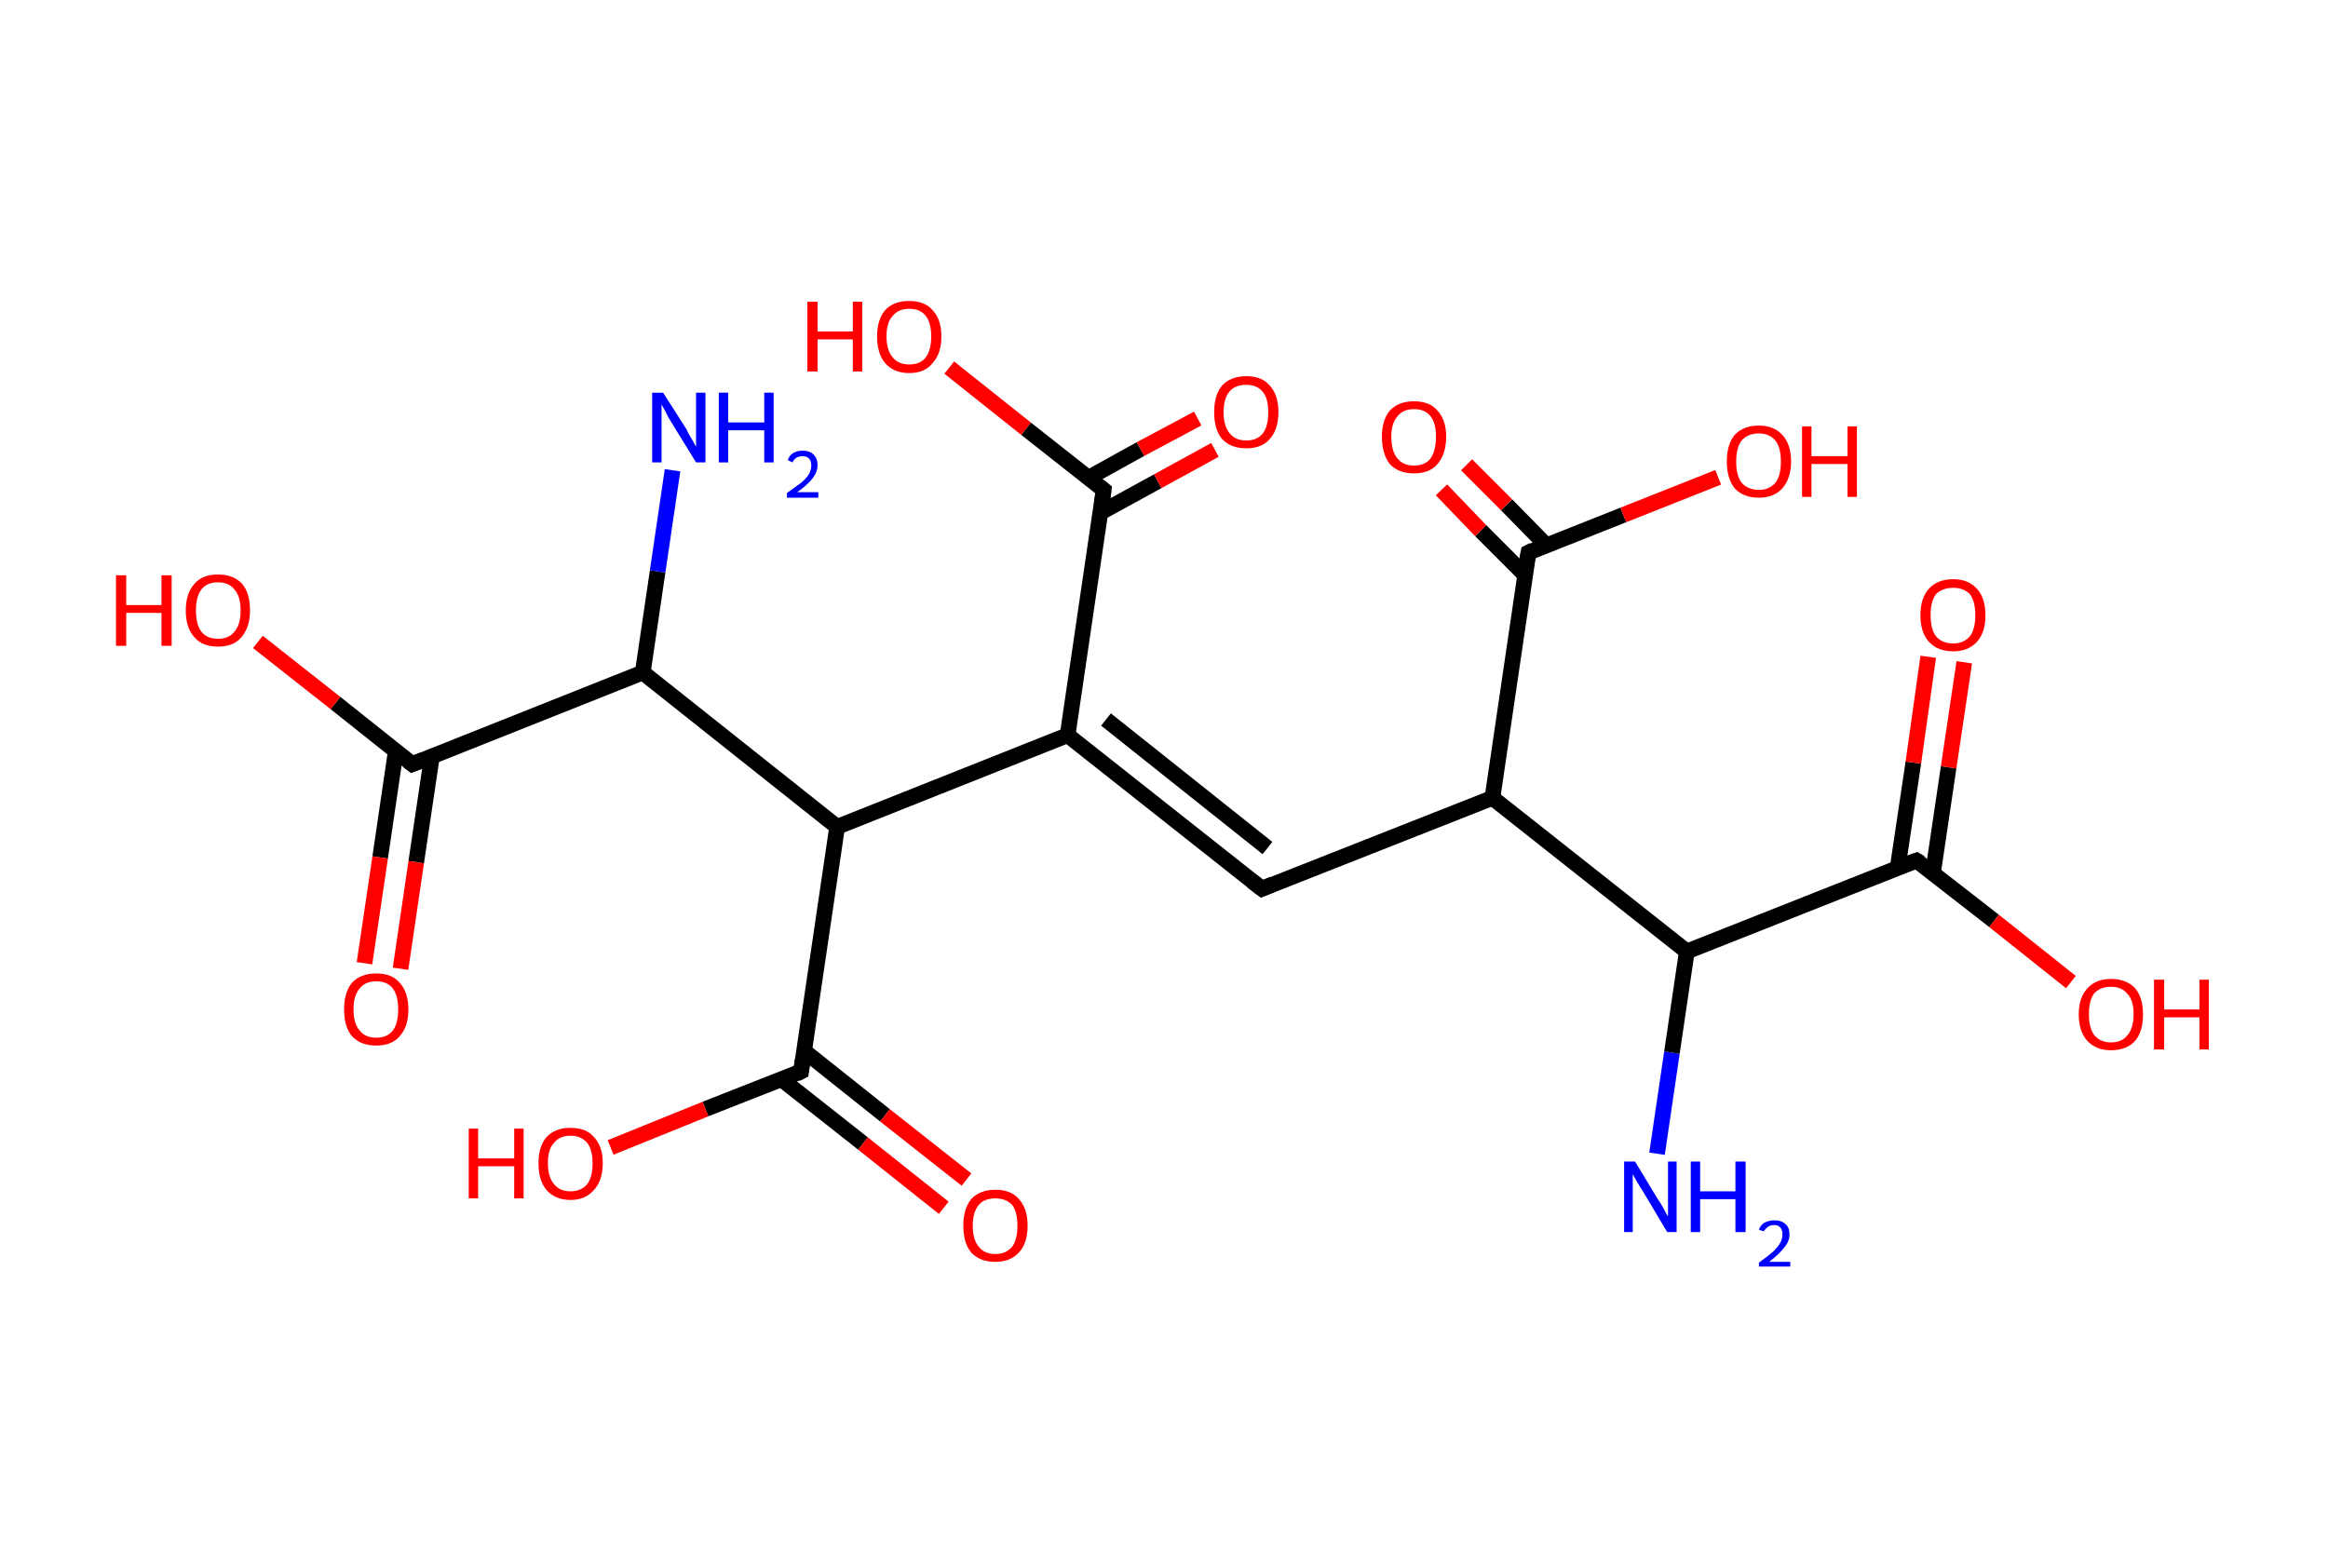 <?xml version='1.0' encoding='ASCII' standalone='yes'?>
<svg xmlns="http://www.w3.org/2000/svg" xmlns:rdkit="http://www.rdkit.org/xml" xmlns:xlink="http://www.w3.org/1999/xlink" version="1.1" baseProfile="full" xml:space="preserve" width="297px" height="200px" viewBox="0 0 297 200">
<!-- END OF HEADER -->
<rect style="opacity:1.0;fill:#FFFFFF;stroke:none" width="297.0" height="200.0" x="0.0" y="0.0"> </rect>
<path class="bond-0 atom-0 atom-1" d="M 211.4,147.2 L 213.3,134.3" style="fill:none;fill-rule:evenodd;stroke:#0000FF;stroke-width:2.0px;stroke-linecap:butt;stroke-linejoin:miter;stroke-opacity:1"/>
<path class="bond-0 atom-0 atom-1" d="M 213.3,134.3 L 215.2,121.4" style="fill:none;fill-rule:evenodd;stroke:#000000;stroke-width:2.0px;stroke-linecap:butt;stroke-linejoin:miter;stroke-opacity:1"/>
<path class="bond-1 atom-1 atom-2" d="M 215.2,121.4 L 244.5,109.8" style="fill:none;fill-rule:evenodd;stroke:#000000;stroke-width:2.0px;stroke-linecap:butt;stroke-linejoin:miter;stroke-opacity:1"/>
<path class="bond-2 atom-2 atom-3" d="M 246.6,111.4 L 248.6,97.9" style="fill:none;fill-rule:evenodd;stroke:#000000;stroke-width:2.0px;stroke-linecap:butt;stroke-linejoin:miter;stroke-opacity:1"/>
<path class="bond-2 atom-2 atom-3" d="M 248.6,97.9 L 250.6,84.5" style="fill:none;fill-rule:evenodd;stroke:#FF0000;stroke-width:2.0px;stroke-linecap:butt;stroke-linejoin:miter;stroke-opacity:1"/>
<path class="bond-2 atom-2 atom-3" d="M 242.1,110.7 L 244.1,97.3" style="fill:none;fill-rule:evenodd;stroke:#000000;stroke-width:2.0px;stroke-linecap:butt;stroke-linejoin:miter;stroke-opacity:1"/>
<path class="bond-2 atom-2 atom-3" d="M 244.1,97.3 L 246.0,83.8" style="fill:none;fill-rule:evenodd;stroke:#FF0000;stroke-width:2.0px;stroke-linecap:butt;stroke-linejoin:miter;stroke-opacity:1"/>
<path class="bond-3 atom-2 atom-4" d="M 244.5,109.8 L 254.4,117.5" style="fill:none;fill-rule:evenodd;stroke:#000000;stroke-width:2.0px;stroke-linecap:butt;stroke-linejoin:miter;stroke-opacity:1"/>
<path class="bond-3 atom-2 atom-4" d="M 254.4,117.5 L 264.2,125.3" style="fill:none;fill-rule:evenodd;stroke:#FF0000;stroke-width:2.0px;stroke-linecap:butt;stroke-linejoin:miter;stroke-opacity:1"/>
<path class="bond-4 atom-1 atom-5" d="M 215.2,121.4 L 190.4,101.8" style="fill:none;fill-rule:evenodd;stroke:#000000;stroke-width:2.0px;stroke-linecap:butt;stroke-linejoin:miter;stroke-opacity:1"/>
<path class="bond-5 atom-5 atom-6" d="M 190.4,101.8 L 161.0,113.4" style="fill:none;fill-rule:evenodd;stroke:#000000;stroke-width:2.0px;stroke-linecap:butt;stroke-linejoin:miter;stroke-opacity:1"/>
<path class="bond-6 atom-6 atom-7" d="M 161.0,113.4 L 136.2,93.8" style="fill:none;fill-rule:evenodd;stroke:#000000;stroke-width:2.0px;stroke-linecap:butt;stroke-linejoin:miter;stroke-opacity:1"/>
<path class="bond-6 atom-6 atom-7" d="M 161.7,108.2 L 141.1,91.8" style="fill:none;fill-rule:evenodd;stroke:#000000;stroke-width:2.0px;stroke-linecap:butt;stroke-linejoin:miter;stroke-opacity:1"/>
<path class="bond-7 atom-7 atom-8" d="M 136.2,93.8 L 140.8,62.5" style="fill:none;fill-rule:evenodd;stroke:#000000;stroke-width:2.0px;stroke-linecap:butt;stroke-linejoin:miter;stroke-opacity:1"/>
<path class="bond-8 atom-8 atom-9" d="M 140.4,65.4 L 147.7,61.4" style="fill:none;fill-rule:evenodd;stroke:#000000;stroke-width:2.0px;stroke-linecap:butt;stroke-linejoin:miter;stroke-opacity:1"/>
<path class="bond-8 atom-8 atom-9" d="M 147.7,61.4 L 155.0,57.4" style="fill:none;fill-rule:evenodd;stroke:#FF0000;stroke-width:2.0px;stroke-linecap:butt;stroke-linejoin:miter;stroke-opacity:1"/>
<path class="bond-8 atom-8 atom-9" d="M 138.8,61.0 L 145.5,57.3" style="fill:none;fill-rule:evenodd;stroke:#000000;stroke-width:2.0px;stroke-linecap:butt;stroke-linejoin:miter;stroke-opacity:1"/>
<path class="bond-8 atom-8 atom-9" d="M 145.5,57.3 L 152.8,53.4" style="fill:none;fill-rule:evenodd;stroke:#FF0000;stroke-width:2.0px;stroke-linecap:butt;stroke-linejoin:miter;stroke-opacity:1"/>
<path class="bond-9 atom-8 atom-10" d="M 140.8,62.5 L 130.9,54.7" style="fill:none;fill-rule:evenodd;stroke:#000000;stroke-width:2.0px;stroke-linecap:butt;stroke-linejoin:miter;stroke-opacity:1"/>
<path class="bond-9 atom-8 atom-10" d="M 130.9,54.7 L 121.1,46.9" style="fill:none;fill-rule:evenodd;stroke:#FF0000;stroke-width:2.0px;stroke-linecap:butt;stroke-linejoin:miter;stroke-opacity:1"/>
<path class="bond-10 atom-7 atom-11" d="M 136.2,93.8 L 106.8,105.5" style="fill:none;fill-rule:evenodd;stroke:#000000;stroke-width:2.0px;stroke-linecap:butt;stroke-linejoin:miter;stroke-opacity:1"/>
<path class="bond-11 atom-11 atom-12" d="M 106.8,105.5 L 102.2,136.7" style="fill:none;fill-rule:evenodd;stroke:#000000;stroke-width:2.0px;stroke-linecap:butt;stroke-linejoin:miter;stroke-opacity:1"/>
<path class="bond-12 atom-12 atom-13" d="M 99.7,137.7 L 110.1,145.9" style="fill:none;fill-rule:evenodd;stroke:#000000;stroke-width:2.0px;stroke-linecap:butt;stroke-linejoin:miter;stroke-opacity:1"/>
<path class="bond-12 atom-12 atom-13" d="M 110.1,145.9 L 120.4,154.1" style="fill:none;fill-rule:evenodd;stroke:#FF0000;stroke-width:2.0px;stroke-linecap:butt;stroke-linejoin:miter;stroke-opacity:1"/>
<path class="bond-12 atom-12 atom-13" d="M 102.6,134.1 L 112.9,142.3" style="fill:none;fill-rule:evenodd;stroke:#000000;stroke-width:2.0px;stroke-linecap:butt;stroke-linejoin:miter;stroke-opacity:1"/>
<path class="bond-12 atom-12 atom-13" d="M 112.9,142.3 L 123.3,150.5" style="fill:none;fill-rule:evenodd;stroke:#FF0000;stroke-width:2.0px;stroke-linecap:butt;stroke-linejoin:miter;stroke-opacity:1"/>
<path class="bond-13 atom-12 atom-14" d="M 102.2,136.7 L 90.0,141.5" style="fill:none;fill-rule:evenodd;stroke:#000000;stroke-width:2.0px;stroke-linecap:butt;stroke-linejoin:miter;stroke-opacity:1"/>
<path class="bond-13 atom-12 atom-14" d="M 90.0,141.5 L 77.9,146.4" style="fill:none;fill-rule:evenodd;stroke:#FF0000;stroke-width:2.0px;stroke-linecap:butt;stroke-linejoin:miter;stroke-opacity:1"/>
<path class="bond-14 atom-11 atom-15" d="M 106.8,105.5 L 82.0,85.8" style="fill:none;fill-rule:evenodd;stroke:#000000;stroke-width:2.0px;stroke-linecap:butt;stroke-linejoin:miter;stroke-opacity:1"/>
<path class="bond-15 atom-15 atom-16" d="M 82.0,85.8 L 83.9,72.9" style="fill:none;fill-rule:evenodd;stroke:#000000;stroke-width:2.0px;stroke-linecap:butt;stroke-linejoin:miter;stroke-opacity:1"/>
<path class="bond-15 atom-15 atom-16" d="M 83.9,72.9 L 85.8,60.0" style="fill:none;fill-rule:evenodd;stroke:#0000FF;stroke-width:2.0px;stroke-linecap:butt;stroke-linejoin:miter;stroke-opacity:1"/>
<path class="bond-16 atom-15 atom-17" d="M 82.0,85.8 L 52.6,97.5" style="fill:none;fill-rule:evenodd;stroke:#000000;stroke-width:2.0px;stroke-linecap:butt;stroke-linejoin:miter;stroke-opacity:1"/>
<path class="bond-17 atom-17 atom-18" d="M 50.5,95.8 L 48.5,109.4" style="fill:none;fill-rule:evenodd;stroke:#000000;stroke-width:2.0px;stroke-linecap:butt;stroke-linejoin:miter;stroke-opacity:1"/>
<path class="bond-17 atom-17 atom-18" d="M 48.5,109.4 L 46.5,122.9" style="fill:none;fill-rule:evenodd;stroke:#FF0000;stroke-width:2.0px;stroke-linecap:butt;stroke-linejoin:miter;stroke-opacity:1"/>
<path class="bond-17 atom-17 atom-18" d="M 55.1,96.5 L 53.1,110.0" style="fill:none;fill-rule:evenodd;stroke:#000000;stroke-width:2.0px;stroke-linecap:butt;stroke-linejoin:miter;stroke-opacity:1"/>
<path class="bond-17 atom-17 atom-18" d="M 53.1,110.0 L 51.1,123.6" style="fill:none;fill-rule:evenodd;stroke:#FF0000;stroke-width:2.0px;stroke-linecap:butt;stroke-linejoin:miter;stroke-opacity:1"/>
<path class="bond-18 atom-17 atom-19" d="M 52.6,97.5 L 42.8,89.7" style="fill:none;fill-rule:evenodd;stroke:#000000;stroke-width:2.0px;stroke-linecap:butt;stroke-linejoin:miter;stroke-opacity:1"/>
<path class="bond-18 atom-17 atom-19" d="M 42.8,89.7 L 32.9,81.9" style="fill:none;fill-rule:evenodd;stroke:#FF0000;stroke-width:2.0px;stroke-linecap:butt;stroke-linejoin:miter;stroke-opacity:1"/>
<path class="bond-19 atom-5 atom-20" d="M 190.4,101.8 L 195.0,70.5" style="fill:none;fill-rule:evenodd;stroke:#000000;stroke-width:2.0px;stroke-linecap:butt;stroke-linejoin:miter;stroke-opacity:1"/>
<path class="bond-20 atom-20 atom-21" d="M 197.3,69.6 L 192.2,64.4" style="fill:none;fill-rule:evenodd;stroke:#000000;stroke-width:2.0px;stroke-linecap:butt;stroke-linejoin:miter;stroke-opacity:1"/>
<path class="bond-20 atom-20 atom-21" d="M 192.2,64.4 L 187.1,59.3" style="fill:none;fill-rule:evenodd;stroke:#FF0000;stroke-width:2.0px;stroke-linecap:butt;stroke-linejoin:miter;stroke-opacity:1"/>
<path class="bond-20 atom-20 atom-21" d="M 194.5,73.3 L 188.9,67.7" style="fill:none;fill-rule:evenodd;stroke:#000000;stroke-width:2.0px;stroke-linecap:butt;stroke-linejoin:miter;stroke-opacity:1"/>
<path class="bond-20 atom-20 atom-21" d="M 188.9,67.7 L 183.9,62.5" style="fill:none;fill-rule:evenodd;stroke:#FF0000;stroke-width:2.0px;stroke-linecap:butt;stroke-linejoin:miter;stroke-opacity:1"/>
<path class="bond-21 atom-20 atom-22" d="M 195.0,70.5 L 207.1,65.7" style="fill:none;fill-rule:evenodd;stroke:#000000;stroke-width:2.0px;stroke-linecap:butt;stroke-linejoin:miter;stroke-opacity:1"/>
<path class="bond-21 atom-20 atom-22" d="M 207.1,65.7 L 219.2,60.9" style="fill:none;fill-rule:evenodd;stroke:#FF0000;stroke-width:2.0px;stroke-linecap:butt;stroke-linejoin:miter;stroke-opacity:1"/>
<path d="M 243.1,110.3 L 244.5,109.8 L 245.0,110.1" style="fill:none;stroke:#000000;stroke-width:2.0px;stroke-linecap:butt;stroke-linejoin:miter;stroke-opacity:1;"/>
<path d="M 162.4,112.8 L 161.0,113.4 L 159.7,112.4" style="fill:none;stroke:#000000;stroke-width:2.0px;stroke-linecap:butt;stroke-linejoin:miter;stroke-opacity:1;"/>
<path d="M 140.6,64.1 L 140.8,62.5 L 140.3,62.1" style="fill:none;stroke:#000000;stroke-width:2.0px;stroke-linecap:butt;stroke-linejoin:miter;stroke-opacity:1;"/>
<path d="M 102.4,135.2 L 102.2,136.7 L 101.6,137.0" style="fill:none;stroke:#000000;stroke-width:2.0px;stroke-linecap:butt;stroke-linejoin:miter;stroke-opacity:1;"/>
<path d="M 54.1,96.9 L 52.6,97.5 L 52.1,97.1" style="fill:none;stroke:#000000;stroke-width:2.0px;stroke-linecap:butt;stroke-linejoin:miter;stroke-opacity:1;"/>
<path d="M 194.7,72.1 L 195.0,70.5 L 195.6,70.2" style="fill:none;stroke:#000000;stroke-width:2.0px;stroke-linecap:butt;stroke-linejoin:miter;stroke-opacity:1;"/>
<path class="atom-0" d="M 208.6 148.2 L 211.5 153.0 Q 211.8 153.4, 212.3 154.3 Q 212.7 155.1, 212.8 155.2 L 212.8 148.2 L 213.9 148.2 L 213.9 157.2 L 212.7 157.2 L 209.6 152.0 Q 209.2 151.4, 208.8 150.7 Q 208.4 150.0, 208.3 149.8 L 208.3 157.2 L 207.2 157.2 L 207.2 148.2 L 208.6 148.2 " fill="#0000FF"/>
<path class="atom-0" d="M 215.7 148.2 L 216.9 148.2 L 216.9 152.0 L 221.4 152.0 L 221.4 148.2 L 222.7 148.2 L 222.7 157.2 L 221.4 157.2 L 221.4 153.0 L 216.9 153.0 L 216.9 157.2 L 215.7 157.2 L 215.7 148.2 " fill="#0000FF"/>
<path class="atom-0" d="M 224.4 156.9 Q 224.6 156.3, 225.1 156.0 Q 225.7 155.7, 226.4 155.7 Q 227.3 155.7, 227.8 156.2 Q 228.3 156.6, 228.3 157.5 Q 228.3 158.4, 227.6 159.2 Q 227.0 160.0, 225.7 161.0 L 228.4 161.0 L 228.4 161.6 L 224.4 161.6 L 224.4 161.1 Q 225.5 160.3, 226.2 159.7 Q 226.8 159.1, 227.1 158.6 Q 227.4 158.1, 227.4 157.5 Q 227.4 157.0, 227.2 156.7 Q 226.9 156.3, 226.4 156.3 Q 225.9 156.3, 225.6 156.5 Q 225.3 156.7, 225.0 157.1 L 224.4 156.9 " fill="#0000FF"/>
<path class="atom-3" d="M 245.0 78.5 Q 245.0 76.3, 246.1 75.1 Q 247.2 73.9, 249.2 73.9 Q 251.1 73.9, 252.2 75.1 Q 253.3 76.3, 253.3 78.5 Q 253.3 80.7, 252.2 81.9 Q 251.1 83.1, 249.2 83.1 Q 247.2 83.1, 246.1 81.9 Q 245.0 80.7, 245.0 78.5 M 249.2 82.1 Q 250.5 82.1, 251.3 81.2 Q 252.0 80.3, 252.0 78.5 Q 252.0 76.7, 251.3 75.8 Q 250.5 75.0, 249.2 75.0 Q 247.8 75.0, 247.0 75.8 Q 246.3 76.7, 246.3 78.5 Q 246.3 80.3, 247.0 81.2 Q 247.8 82.1, 249.2 82.1 " fill="#FF0000"/>
<path class="atom-4" d="M 265.2 129.4 Q 265.2 127.3, 266.3 126.1 Q 267.4 124.9, 269.3 124.9 Q 271.3 124.9, 272.4 126.1 Q 273.4 127.3, 273.4 129.4 Q 273.4 131.6, 272.4 132.8 Q 271.3 134.0, 269.3 134.0 Q 267.4 134.0, 266.3 132.8 Q 265.2 131.6, 265.2 129.4 M 269.3 133.0 Q 270.7 133.0, 271.4 132.1 Q 272.2 131.2, 272.2 129.4 Q 272.2 127.6, 271.4 126.8 Q 270.7 125.9, 269.3 125.9 Q 268.0 125.9, 267.2 126.7 Q 266.5 127.6, 266.5 129.4 Q 266.5 131.2, 267.2 132.1 Q 268.0 133.0, 269.3 133.0 " fill="#FF0000"/>
<path class="atom-4" d="M 274.8 125.0 L 276.1 125.0 L 276.1 128.8 L 280.6 128.8 L 280.6 125.0 L 281.8 125.0 L 281.8 133.9 L 280.6 133.9 L 280.6 129.8 L 276.1 129.8 L 276.1 133.9 L 274.8 133.9 L 274.8 125.0 " fill="#FF0000"/>
<path class="atom-9" d="M 154.9 52.6 Q 154.9 50.4, 155.9 49.2 Q 157.0 48.0, 159.0 48.0 Q 161.0 48.0, 162.0 49.2 Q 163.1 50.4, 163.1 52.6 Q 163.1 54.8, 162.0 56.0 Q 161.0 57.2, 159.0 57.2 Q 157.0 57.2, 155.9 56.0 Q 154.9 54.8, 154.9 52.6 M 159.0 56.2 Q 160.4 56.2, 161.1 55.3 Q 161.8 54.4, 161.8 52.6 Q 161.8 50.8, 161.1 50.0 Q 160.4 49.1, 159.0 49.1 Q 157.6 49.1, 156.9 49.9 Q 156.1 50.8, 156.1 52.6 Q 156.1 54.4, 156.9 55.3 Q 157.6 56.2, 159.0 56.2 " fill="#FF0000"/>
<path class="atom-10" d="M 103.0 38.5 L 104.3 38.5 L 104.3 42.3 L 108.8 42.3 L 108.8 38.5 L 110.0 38.5 L 110.0 47.4 L 108.8 47.4 L 108.8 43.3 L 104.3 43.3 L 104.3 47.4 L 103.0 47.4 L 103.0 38.5 " fill="#FF0000"/>
<path class="atom-10" d="M 111.9 42.9 Q 111.9 40.8, 112.9 39.6 Q 114.0 38.4, 116.0 38.4 Q 118.0 38.4, 119.0 39.6 Q 120.1 40.8, 120.1 42.9 Q 120.1 45.1, 119.0 46.3 Q 118.0 47.6, 116.0 47.6 Q 114.0 47.6, 112.9 46.3 Q 111.9 45.1, 111.9 42.9 M 116.0 46.5 Q 117.4 46.5, 118.1 45.6 Q 118.8 44.7, 118.8 42.9 Q 118.8 41.2, 118.1 40.3 Q 117.4 39.4, 116.0 39.4 Q 114.6 39.4, 113.9 40.3 Q 113.1 41.1, 113.1 42.9 Q 113.1 44.7, 113.9 45.6 Q 114.6 46.5, 116.0 46.5 " fill="#FF0000"/>
<path class="atom-13" d="M 122.9 156.4 Q 122.9 154.2, 123.9 153.0 Q 125.0 151.8, 127.0 151.8 Q 129.0 151.8, 130.0 153.0 Q 131.1 154.2, 131.1 156.4 Q 131.1 158.6, 130.0 159.8 Q 128.9 161.0, 127.0 161.0 Q 125.0 161.0, 123.9 159.8 Q 122.9 158.6, 122.9 156.4 M 127.0 160.0 Q 128.3 160.0, 129.1 159.1 Q 129.8 158.2, 129.8 156.4 Q 129.8 154.6, 129.1 153.7 Q 128.3 152.9, 127.0 152.9 Q 125.6 152.9, 124.9 153.7 Q 124.1 154.6, 124.1 156.4 Q 124.1 158.2, 124.9 159.1 Q 125.6 160.0, 127.0 160.0 " fill="#FF0000"/>
<path class="atom-14" d="M 59.8 144.0 L 61.0 144.0 L 61.0 147.8 L 65.6 147.8 L 65.6 144.0 L 66.8 144.0 L 66.8 152.9 L 65.6 152.9 L 65.6 148.8 L 61.0 148.8 L 61.0 152.9 L 59.8 152.9 L 59.8 144.0 " fill="#FF0000"/>
<path class="atom-14" d="M 68.7 148.4 Q 68.7 146.3, 69.7 145.1 Q 70.8 143.9, 72.8 143.9 Q 74.8 143.9, 75.8 145.1 Q 76.9 146.3, 76.9 148.4 Q 76.9 150.6, 75.8 151.8 Q 74.7 153.1, 72.8 153.1 Q 70.8 153.1, 69.7 151.8 Q 68.7 150.6, 68.7 148.4 M 72.8 152.0 Q 74.1 152.0, 74.9 151.1 Q 75.6 150.2, 75.6 148.4 Q 75.6 146.7, 74.9 145.8 Q 74.1 144.9, 72.8 144.9 Q 71.4 144.9, 70.7 145.8 Q 69.9 146.6, 69.9 148.4 Q 69.9 150.2, 70.7 151.1 Q 71.4 152.0, 72.8 152.0 " fill="#FF0000"/>
<path class="atom-16" d="M 84.6 50.1 L 87.6 54.8 Q 87.8 55.3, 88.3 56.1 Q 88.8 57.0, 88.8 57.0 L 88.8 50.1 L 90.0 50.1 L 90.0 59.0 L 88.8 59.0 L 85.6 53.8 Q 85.2 53.2, 84.9 52.5 Q 84.5 51.8, 84.4 51.6 L 84.4 59.0 L 83.2 59.0 L 83.2 50.1 L 84.6 50.1 " fill="#0000FF"/>
<path class="atom-16" d="M 91.7 50.1 L 92.9 50.1 L 92.9 53.9 L 97.5 53.9 L 97.5 50.1 L 98.7 50.1 L 98.7 59.0 L 97.5 59.0 L 97.5 54.9 L 92.9 54.9 L 92.9 59.0 L 91.7 59.0 L 91.7 50.1 " fill="#0000FF"/>
<path class="atom-16" d="M 100.5 58.7 Q 100.7 58.1, 101.2 57.8 Q 101.7 57.5, 102.4 57.5 Q 103.3 57.5, 103.8 58.0 Q 104.3 58.5, 104.3 59.3 Q 104.3 60.2, 103.7 61.0 Q 103.0 61.9, 101.7 62.8 L 104.4 62.8 L 104.4 63.5 L 100.4 63.5 L 100.4 62.9 Q 101.5 62.1, 102.2 61.6 Q 102.9 61.0, 103.2 60.5 Q 103.5 59.9, 103.5 59.4 Q 103.5 58.8, 103.2 58.5 Q 102.9 58.2, 102.4 58.2 Q 102.0 58.2, 101.6 58.4 Q 101.3 58.6, 101.1 59.0 L 100.5 58.7 " fill="#0000FF"/>
<path class="atom-18" d="M 43.9 128.8 Q 43.9 126.6, 44.9 125.4 Q 46.0 124.2, 48.0 124.2 Q 50.0 124.2, 51.0 125.4 Q 52.1 126.6, 52.1 128.8 Q 52.1 131.0, 51.0 132.2 Q 50.0 133.4, 48.0 133.4 Q 46.0 133.4, 44.9 132.2 Q 43.9 131.0, 43.9 128.8 M 48.0 132.4 Q 49.4 132.4, 50.1 131.5 Q 50.8 130.6, 50.8 128.8 Q 50.8 127.0, 50.1 126.1 Q 49.4 125.2, 48.0 125.2 Q 46.6 125.2, 45.9 126.1 Q 45.1 127.0, 45.1 128.8 Q 45.1 130.6, 45.9 131.5 Q 46.6 132.4, 48.0 132.4 " fill="#FF0000"/>
<path class="atom-19" d="M 14.8 73.4 L 16.1 73.4 L 16.1 77.2 L 20.6 77.2 L 20.6 73.4 L 21.9 73.4 L 21.9 82.4 L 20.6 82.4 L 20.6 78.2 L 16.1 78.2 L 16.1 82.4 L 14.8 82.4 L 14.8 73.4 " fill="#FF0000"/>
<path class="atom-19" d="M 23.7 77.9 Q 23.7 75.7, 24.8 74.5 Q 25.8 73.3, 27.8 73.3 Q 29.8 73.3, 30.9 74.5 Q 31.9 75.7, 31.9 77.9 Q 31.9 80.0, 30.8 81.3 Q 29.8 82.5, 27.8 82.5 Q 25.8 82.5, 24.8 81.3 Q 23.7 80.1, 23.7 77.9 M 27.8 81.5 Q 29.2 81.5, 29.9 80.6 Q 30.7 79.7, 30.7 77.9 Q 30.7 76.1, 29.9 75.2 Q 29.2 74.3, 27.8 74.3 Q 26.4 74.3, 25.7 75.2 Q 25.0 76.1, 25.0 77.9 Q 25.0 79.7, 25.7 80.6 Q 26.4 81.5, 27.8 81.5 " fill="#FF0000"/>
<path class="atom-21" d="M 176.3 55.7 Q 176.3 53.6, 177.3 52.4 Q 178.4 51.2, 180.4 51.2 Q 182.4 51.2, 183.4 52.4 Q 184.5 53.6, 184.5 55.7 Q 184.5 57.9, 183.4 59.2 Q 182.4 60.4, 180.4 60.4 Q 178.4 60.4, 177.3 59.2 Q 176.3 57.9, 176.3 55.7 M 180.4 59.4 Q 181.8 59.4, 182.5 58.5 Q 183.2 57.5, 183.2 55.7 Q 183.2 54.0, 182.5 53.1 Q 181.8 52.2, 180.4 52.2 Q 179.0 52.2, 178.3 53.1 Q 177.5 54.0, 177.5 55.7 Q 177.5 57.6, 178.3 58.5 Q 179.0 59.4, 180.4 59.4 " fill="#FF0000"/>
<path class="atom-22" d="M 220.3 58.9 Q 220.3 56.7, 221.3 55.5 Q 222.4 54.3, 224.4 54.3 Q 226.3 54.3, 227.4 55.5 Q 228.5 56.7, 228.5 58.9 Q 228.5 61.0, 227.4 62.3 Q 226.3 63.5, 224.4 63.5 Q 222.4 63.5, 221.3 62.3 Q 220.3 61.0, 220.3 58.9 M 224.4 62.5 Q 225.7 62.5, 226.5 61.6 Q 227.2 60.7, 227.2 58.9 Q 227.2 57.1, 226.5 56.2 Q 225.7 55.3, 224.4 55.3 Q 223.0 55.3, 222.2 56.2 Q 221.5 57.1, 221.5 58.9 Q 221.5 60.7, 222.2 61.6 Q 223.0 62.5, 224.4 62.5 " fill="#FF0000"/>
<path class="atom-22" d="M 229.9 54.4 L 231.1 54.4 L 231.1 58.2 L 235.7 58.2 L 235.7 54.4 L 236.9 54.4 L 236.9 63.4 L 235.7 63.4 L 235.7 59.2 L 231.1 59.2 L 231.1 63.4 L 229.9 63.4 L 229.9 54.4 " fill="#FF0000"/>
</svg>
